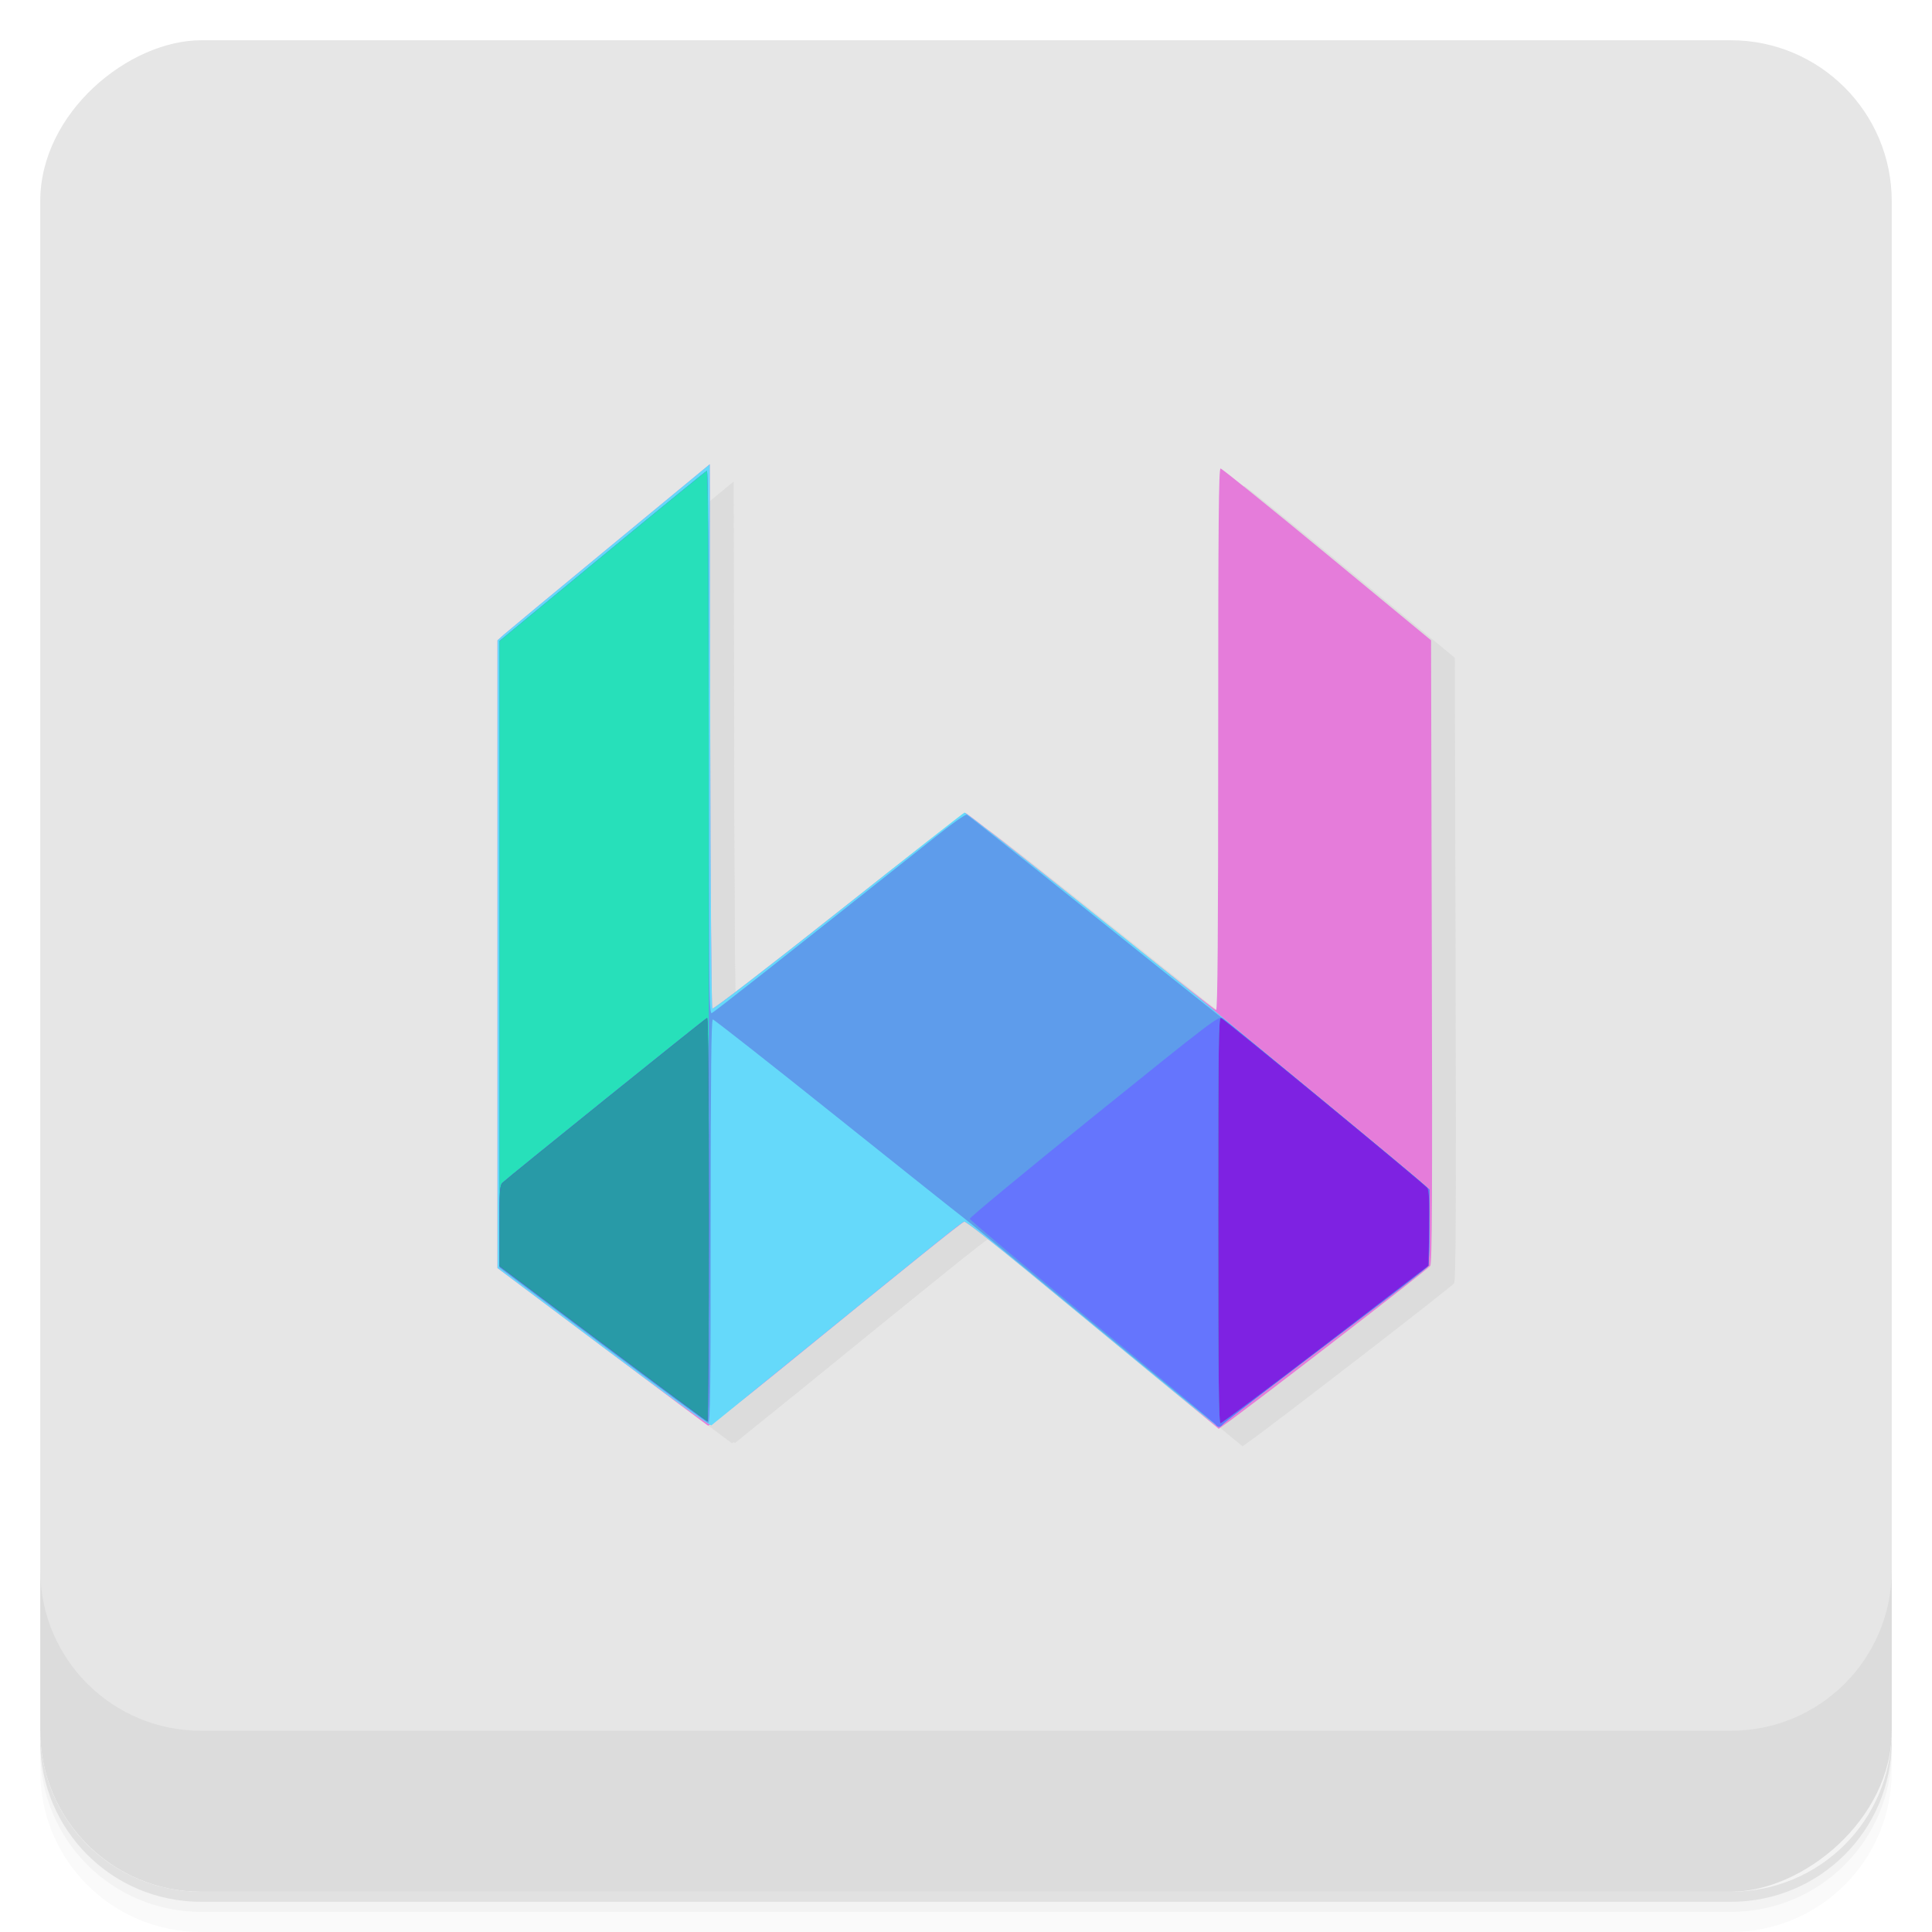 <?xml version="1.0" encoding="UTF-8" standalone="no"?>
<!-- Created with Inkscape (http://www.inkscape.org/) -->

<svg
   xmlns:dc="http://purl.org/dc/elements/1.1/"
   xmlns:cc="http://creativecommons.org/ns#"
   xmlns:rdf="http://www.w3.org/1999/02/22-rdf-syntax-ns#"
   xmlns:svg="http://www.w3.org/2000/svg"
   xmlns="http://www.w3.org/2000/svg"
   xmlns:sodipodi="http://sodipodi.sourceforge.net/DTD/sodipodi-0.dtd"
   xmlns:inkscape="http://www.inkscape.org/namespaces/inkscape"
   id="svg4340"
   height="48"
   width="48"
   version="1.1"
   viewBox="0 0 48 48"
   sodipodi:docname="Writefull_squared.svg"
   inkscape:version="0.92.0 unknown">
  <sodipodi:namedview
     pagecolor="#ffffff"
     bordercolor="#666666"
     borderopacity="1"
     objecttolerance="10"
     gridtolerance="10"
     guidetolerance="10"
     inkscape:pageopacity="0"
     inkscape:pageshadow="2"
     inkscape:window-width="1600"
     inkscape:window-height="876"
     id="namedview69"
     showgrid="false"
     inkscape:zoom="7.5094401"
     inkscape:cx="-2.6581088"
     inkscape:cy="-47.84486"
     inkscape:window-x="0"
     inkscape:window-y="24"
     inkscape:window-maximized="1"
     inkscape:current-layer="svg4340" />
  <defs
     id="defs4342">
    <linearGradient
       id="linearGradient5147"
       gradientUnits="userSpaceOnUse"
       gradientTransform="translate(-1052.4 .002)"
       x2="47"
       x1="1">
      <stop
         id="stop7-2"
         style="stop-color:#e1e1e1"
         offset="0" />
      <stop
         id="stop9-2"
         style="stop-color:#ebebeb"
         offset="1" />
    </linearGradient>
  </defs>
  <g
     id="g21">
    <path
       inkscape:connector-curvature="0"
       d="m 1,43 v 0.25 c 0,2.216 1.784,4 4,4 h 38 c 2.216,0 4,-1.784 4,-4 V 43 c 0,2.216 -1.784,4 -4,4 H 5 C 2.784,47 1,45.216 1,43 Z m 0,0.5 V 44 c 0,2.216 1.784,4 4,4 h 38 c 2.216,0 4,-1.784 4,-4 v -0.5 c 0,2.216 -1.784,4 -4,4 H 5 c -2.216,0 -4,-1.784 -4,-4 z"
       style="opacity:0.02"
       id="path23" />
    <path
       inkscape:connector-curvature="0"
       d="m 1,43.25 v 0.25 c 0,2.216 1.784,4 4,4 h 38 c 2.216,0 4,-1.784 4,-4 v -0.25 c 0,2.216 -1.784,4 -4,4 H 5 c -2.216,0 -4,-1.784 -4,-4 z"
       style="opacity:0.05"
       id="path25" />
    <path
       inkscape:connector-curvature="0"
       d="m 1,43 v 0.25 c 0,2.216 1.784,4 4,4 h 38 c 2.216,0 4,-1.784 4,-4 V 43 c 0,2.216 -1.784,4 -4,4 H 5 C 2.784,47 1,45.216 1,43 Z"
       style="opacity:0.1"
       id="path27" />
  </g>
  <rect
     x="-47"
     y="1"
     width="46"
     height="46"
     transform="rotate(-90)"
     rx="4"
     style="fill:#e6e6e6;fill-opacity:1"
     id="rect5145" />
  <g
     id="g57">
    <g
       transform="translate(0,-1004.4)"
       id="g59">
      <path
         inkscape:connector-curvature="0"
         d="m 1,1043.4 v 4 c 0,2.216 1.784,4 4,4 h 38 c 2.216,0 4,-1.784 4,-4 v -4 c 0,2.216 -1.784,4 -4,4 H 5 c -2.216,0 -4,-1.784 -4,-4 z"
         style="opacity:0.1;fill:#858585;fill-opacity:1"
         id="path61" />
    </g>
  </g>
  <g
     transform="translate(55.501,3.5)"
     id="g23-1">
    <g
       id="g25-8">
      <g
         transform="translate(1,1)"
         id="g27-7">
        <g
           style="opacity:0.1"
           id="g29-9">
          <!-- color: #3a569c -->
        </g>
      </g>
    </g>
  </g>
  <g
     transform="matrix(3.543,0,0,3.543,-10.649,54.126)"
     id="g27-75">
    <g
       id="g31-3" />
  </g>
  <path
     style="fill:#000000"
     d=""
     id="path3405"
     inkscape:connector-curvature="0" />
  <g
     id="g3437"
     transform="translate(-9.829,54.67)" />
  <g
     id="g8187"
     transform="translate(1.333,-37.899)">
    <g
       style="fill:#dcdcdc;fill-opacity:1"
       transform="translate(26.131,-3.773)"
       id="g8135">
      <path
         inkscape:connector-curvature="0"
         id="path8149"
         d="m 1.771,76.257 c -0.899,-0.742 -2.307,-1.902 -3.128,-2.58 -0.821,-0.677 -1.522,-1.225 -1.557,-1.217 -0.063,0.014 -1.327,1.029 -4.609,3.704 -0.94,0.766 -1.732,1.379 -1.76,1.362 -0.028,-0.017 -1.216,-0.904 -2.64,-1.972 l -2.59,-1.942 v -7.798 -7.798 l 0.152,-0.137 c 0.084,-0.075 1.27,-1.059 2.637,-2.187 l 2.484,-2.05 0.012,6.742 c 0.007,3.708 0.03,6.76 0.052,6.782 0.023,0.023 1.404,-1.041 3.129,-2.409 1.699,-1.347 3.121,-2.45 3.16,-2.451 0.039,-4.22e-4 1.445,1.101 3.124,2.447 1.679,1.346 3.076,2.448 3.104,2.448 0.037,0 0.052,-1.859 0.052,-6.727 0,-5.392 0.012,-6.727 0.059,-6.727 0.033,0 1.222,0.96 2.644,2.134 l 2.585,2.134 0.019,7.721 c 0.015,6.094 0.007,7.742 -0.039,7.82 -0.046,0.079 -4.533,3.543 -5.109,3.945 L 3.406,77.605 Z"
         style="fill:#dcdcdc;fill-opacity:1" />
      <path
         inkscape:connector-curvature="0"
         id="path8147"
         d="m -11.88,75.585 -2.632,-1.974 v -7.798 -7.798 l 0.152,-0.137 c 0.084,-0.075 1.27,-1.059 2.637,-2.187 l 2.484,-2.05 0.012,6.742 c 0.007,3.708 0.03,6.76 0.052,6.782 0.023,0.023 1.402,-1.039 3.124,-2.404 1.696,-1.345 3.109,-2.454 3.14,-2.466 0.047,-0.018 5.58,4.372 6.328,5.021 0.129,0.112 1.289,1.073 2.578,2.136 1.289,1.063 2.412,1.997 2.496,2.076 l 0.152,0.143 v 0.919 c 0,0.665 -0.016,0.939 -0.059,0.992 -0.032,0.04 -0.596,0.48 -1.254,0.978 -2.5,1.894 -3.775,2.873 -3.825,2.934 -0.029,0.035 -0.075,0.064 -0.104,0.064 -0.028,0 -0.785,-0.605 -1.682,-1.345 -0.897,-0.74 -2.292,-1.891 -3.1,-2.557 -0.808,-0.667 -1.498,-1.206 -1.533,-1.198 -0.066,0.015 -0.51,0.371 -4.075,3.267 -1.186,0.964 -2.18,1.771 -2.208,1.793 -0.032,0.025 -1.022,-0.689 -2.684,-1.934 z"
         style="fill:#dcdcdc;fill-opacity:1" />
      <path
         inkscape:connector-curvature="0"
         id="path8145"
         d="m 0.276,75 c -1.702,-1.406 -3.157,-2.602 -3.234,-2.657 -0.077,-0.055 -1.493,-1.182 -3.146,-2.504 -1.653,-1.322 -3.03,-2.404 -3.059,-2.404 -0.039,0 -0.053,1.328 -0.053,5.019 0,4.203 -0.01,5.017 -0.064,5.004 -0.035,-0.008 -1.216,-0.88 -2.625,-1.937 l -2.561,-1.922 v -7.783 -7.783 l 2.554,-2.107 c 1.405,-1.159 2.576,-2.115 2.602,-2.123 0.032,-0.011 0.047,2.225 0.047,6.743 0,6.066 0.007,6.756 0.072,6.731 0.061,-0.023 1.479,-1.14 5.645,-4.447 0.349,-0.277 0.661,-0.494 0.693,-0.482 0.032,0.012 1.329,1.041 2.883,2.288 1.553,1.246 3.025,2.422 3.27,2.612 0.526,0.408 4.97,4.073 5.191,4.281 l 0.152,0.143 v 0.919 c 0,0.665 -0.016,0.939 -0.059,0.992 -0.032,0.04 -0.596,0.48 -1.254,0.978 -2.5,1.894 -3.775,2.873 -3.825,2.934 -0.029,0.035 -0.071,0.063 -0.094,0.062 -0.023,-7.76e-4 -1.434,-1.152 -3.135,-2.558 z"
         style="fill:#dcdcdc;fill-opacity:1" />
      <path
         inkscape:connector-curvature="0"
         id="path8143"
         d="m 3.323,77.493 c -0.026,-0.037 -1.407,-1.189 -3.07,-2.559 -1.663,-1.37 -3.028,-2.516 -3.033,-2.546 -0.005,-0.03 1.384,-1.179 3.087,-2.553 2.948,-2.378 3.102,-2.495 3.197,-2.431 0.108,0.073 4.424,3.638 4.87,4.023 l 0.27,0.233 v 0.925 c 0,0.67 -0.016,0.945 -0.059,0.998 -0.032,0.04 -0.596,0.48 -1.254,0.978 -2.5,1.894 -3.775,2.873 -3.825,2.934 -0.067,0.082 -0.124,0.081 -0.183,-0.004 z M -11.899,75.491 -14.466,73.564 V 65.799 58.033 l 2.554,-2.107 c 1.405,-1.159 2.576,-2.115 2.602,-2.123 0.032,-0.011 0.047,3.887 0.047,11.801 0,6.499 -0.016,11.816 -0.035,11.815 -0.019,-6.47e-4 -1.19,-0.868 -2.602,-1.928 z"
         style="fill:#dcdcdc;fill-opacity:1" />
      <path
         inkscape:connector-curvature="0"
         id="path8141"
         d="m 3.394,72.424 c 0,-4.353 0.009,-5.04 0.067,-5.027 0.068,0.015 5.02,4.094 5.127,4.223 0.043,0.052 0.055,0.313 0.045,1.001 L 8.62,73.552 6.066,75.509 C 4.66,76.585 3.484,77.466 3.452,77.466 3.406,77.466 3.394,76.427 3.394,72.424 Z m -15.293,3.067 -2.566,-1.926 V 65.799 58.033 l 2.554,-2.107 c 1.405,-1.159 2.576,-2.115 2.602,-2.123 0.032,-0.011 0.047,3.887 0.047,11.801 0,6.499 -0.016,11.816 -0.035,11.815 -0.019,-6.47e-4 -1.19,-0.868 -2.602,-1.928 z"
         style="fill:#dcdcdc;fill-opacity:1" />
      <path
         inkscape:connector-curvature="0"
         id="path8139"
         d="m 3.394,72.424 c 0,-4.353 0.009,-5.04 0.067,-5.027 0.068,0.015 5.02,4.094 5.127,4.223 0.043,0.052 0.055,0.313 0.045,1.001 L 8.62,73.552 6.066,75.509 C 4.66,76.585 3.484,77.466 3.452,77.466 3.406,77.466 3.394,76.427 3.394,72.424 Z m -15.293,3.067 -2.566,-1.926 v -0.999 c 0,-0.833 0.012,-1.011 0.072,-1.07 0.114,-0.114 5.039,-4.082 5.088,-4.099 0.027,-0.01 0.044,1.895 0.044,5.004 0,2.761 -0.016,5.019 -0.035,5.018 -0.019,-6.47e-4 -1.19,-0.868 -2.602,-1.928 z"
         style="fill:#dcdcdc;fill-opacity:1" />
      <path
         inkscape:connector-curvature="0"
         id="path8137"
         d="m -11.899,75.491 -2.566,-1.926 v -0.999 c 0,-0.833 0.012,-1.011 0.072,-1.07 0.114,-0.114 5.039,-4.082 5.088,-4.099 0.027,-0.01 0.044,1.895 0.044,5.004 0,2.761 -0.016,5.019 -0.035,5.018 -0.019,-6.47e-4 -1.19,-0.868 -2.602,-1.928 z"
         style="fill:#dcdcdc;fill-opacity:1" />
    </g>
    <g
       transform="translate(25.54,-4.208)"
       id="g8135-7">
      <path
         inkscape:connector-curvature="0"
         id="path8149-5"
         d="m 1.771,76.257 c -0.899,-0.742 -2.307,-1.902 -3.128,-2.58 -0.821,-0.677 -1.522,-1.225 -1.557,-1.217 -0.063,0.014 -1.327,1.029 -4.609,3.704 -0.94,0.766 -1.732,1.379 -1.76,1.362 -0.028,-0.017 -1.216,-0.904 -2.64,-1.972 l -2.59,-1.942 v -7.798 -7.798 l 0.152,-0.137 c 0.084,-0.075 1.27,-1.059 2.637,-2.187 l 2.484,-2.05 0.012,6.742 c 0.007,3.708 0.03,6.76 0.052,6.782 0.023,0.023 1.404,-1.041 3.129,-2.409 1.699,-1.347 3.121,-2.45 3.16,-2.451 0.039,-4.22e-4 1.445,1.101 3.124,2.447 1.679,1.346 3.076,2.448 3.104,2.448 0.037,0 0.052,-1.859 0.052,-6.727 0,-5.392 0.012,-6.727 0.059,-6.727 0.033,0 1.222,0.96 2.644,2.134 l 2.585,2.134 0.019,7.721 c 0.015,6.094 0.007,7.742 -0.039,7.82 -0.046,0.079 -4.533,3.543 -5.109,3.945 L 3.406,77.605 Z"
         style="fill:#e57cda" />
      <path
         inkscape:connector-curvature="0"
         id="path8147-3"
         d="m -11.88,75.585 -2.632,-1.974 v -7.798 -7.798 l 0.152,-0.137 c 0.084,-0.075 1.27,-1.059 2.637,-2.187 l 2.484,-2.05 0.012,6.742 c 0.007,3.708 0.03,6.76 0.052,6.782 0.023,0.023 1.402,-1.039 3.124,-2.404 1.696,-1.345 3.109,-2.454 3.14,-2.466 0.047,-0.018 5.58,4.372 6.328,5.021 0.129,0.112 1.289,1.073 2.578,2.136 1.289,1.063 2.412,1.997 2.496,2.076 l 0.152,0.143 v 0.919 c 0,0.665 -0.016,0.939 -0.059,0.992 -0.032,0.04 -0.596,0.48 -1.254,0.978 -2.5,1.894 -3.775,2.873 -3.825,2.934 -0.029,0.035 -0.075,0.064 -0.104,0.064 -0.028,0 -0.785,-0.605 -1.682,-1.345 -0.897,-0.74 -2.292,-1.891 -3.1,-2.557 -0.808,-0.667 -1.498,-1.206 -1.533,-1.198 -0.066,0.015 -0.51,0.371 -4.075,3.267 -1.186,0.964 -2.18,1.771 -2.208,1.793 -0.032,0.025 -1.022,-0.689 -2.684,-1.934 z"
         style="fill:#65d9fa" />
      <path
         inkscape:connector-curvature="0"
         id="path8145-5"
         d="m 0.276,75 c -1.702,-1.406 -3.157,-2.602 -3.234,-2.657 -0.077,-0.055 -1.493,-1.182 -3.146,-2.504 -1.653,-1.322 -3.03,-2.404 -3.059,-2.404 -0.039,0 -0.053,1.328 -0.053,5.019 0,4.203 -0.01,5.017 -0.064,5.004 -0.035,-0.008 -1.216,-0.88 -2.625,-1.937 l -2.561,-1.922 v -7.783 -7.783 l 2.554,-2.107 c 1.405,-1.159 2.576,-2.115 2.602,-2.123 0.032,-0.011 0.047,2.225 0.047,6.743 0,6.066 0.007,6.756 0.072,6.731 0.061,-0.023 1.479,-1.14 5.645,-4.447 0.349,-0.277 0.661,-0.494 0.693,-0.482 0.032,0.012 1.329,1.041 2.883,2.288 1.553,1.246 3.025,2.422 3.27,2.612 0.526,0.408 4.97,4.073 5.191,4.281 l 0.152,0.143 v 0.919 c 0,0.665 -0.016,0.939 -0.059,0.992 -0.032,0.04 -0.596,0.48 -1.254,0.978 -2.5,1.894 -3.775,2.873 -3.825,2.934 -0.029,0.035 -0.071,0.063 -0.094,0.062 -0.023,-7.76e-4 -1.434,-1.152 -3.135,-2.558 z"
         style="fill:#5e9ceb" />
      <path
         inkscape:connector-curvature="0"
         id="path8143-6"
         d="m 3.323,77.493 c -0.026,-0.037 -1.407,-1.189 -3.07,-2.559 -1.663,-1.37 -3.028,-2.516 -3.033,-2.546 -0.005,-0.03 1.384,-1.179 3.087,-2.553 2.948,-2.378 3.102,-2.495 3.197,-2.431 0.108,0.073 4.424,3.638 4.87,4.023 l 0.27,0.233 v 0.925 c 0,0.67 -0.016,0.945 -0.059,0.998 -0.032,0.04 -0.596,0.48 -1.254,0.978 -2.5,1.894 -3.775,2.873 -3.825,2.934 -0.067,0.082 -0.124,0.081 -0.183,-0.004 z M -11.899,75.491 -14.466,73.564 V 65.799 58.033 l 2.554,-2.107 c 1.405,-1.159 2.576,-2.115 2.602,-2.123 0.032,-0.011 0.047,3.887 0.047,11.801 0,6.499 -0.016,11.816 -0.035,11.815 -0.019,-6.47e-4 -1.19,-0.868 -2.602,-1.928 z"
         style="fill:#6575fd" />
      <path
         inkscape:connector-curvature="0"
         id="path8141-2"
         d="m 3.394,72.424 c 0,-4.353 0.009,-5.04 0.067,-5.027 0.068,0.015 5.02,4.094 5.127,4.223 0.043,0.052 0.055,0.313 0.045,1.001 L 8.62,73.552 6.066,75.509 C 4.66,76.585 3.484,77.466 3.452,77.466 3.406,77.466 3.394,76.427 3.394,72.424 Z m -15.293,3.067 -2.566,-1.926 V 65.799 58.033 l 2.554,-2.107 c 1.405,-1.159 2.576,-2.115 2.602,-2.123 0.032,-0.011 0.047,3.887 0.047,11.801 0,6.499 -0.016,11.816 -0.035,11.815 -0.019,-6.47e-4 -1.19,-0.868 -2.602,-1.928 z"
         style="fill:#27e0ba" />
      <path
         inkscape:connector-curvature="0"
         id="path8139-9"
         d="m 3.394,72.424 c 0,-4.353 0.009,-5.04 0.067,-5.027 0.068,0.015 5.02,4.094 5.127,4.223 0.043,0.052 0.055,0.313 0.045,1.001 L 8.62,73.552 6.066,75.509 C 4.66,76.585 3.484,77.466 3.452,77.466 3.406,77.466 3.394,76.427 3.394,72.424 Z m -15.293,3.067 -2.566,-1.926 v -0.999 c 0,-0.833 0.012,-1.011 0.072,-1.07 0.114,-0.114 5.039,-4.082 5.088,-4.099 0.027,-0.01 0.044,1.895 0.044,5.004 0,2.761 -0.016,5.019 -0.035,5.018 -0.019,-6.47e-4 -1.19,-0.868 -2.602,-1.928 z"
         style="fill:#7e22e2" />
      <path
         inkscape:connector-curvature="0"
         id="path8137-1"
         d="m -11.899,75.491 -2.566,-1.926 v -0.999 c 0,-0.833 0.012,-1.011 0.072,-1.07 0.114,-0.114 5.039,-4.082 5.088,-4.099 0.027,-0.01 0.044,1.895 0.044,5.004 0,2.761 -0.016,5.019 -0.035,5.018 -0.019,-6.47e-4 -1.19,-0.868 -2.602,-1.928 z"
         style="fill:#289aa7" />
    </g>
  </g>
</svg>
